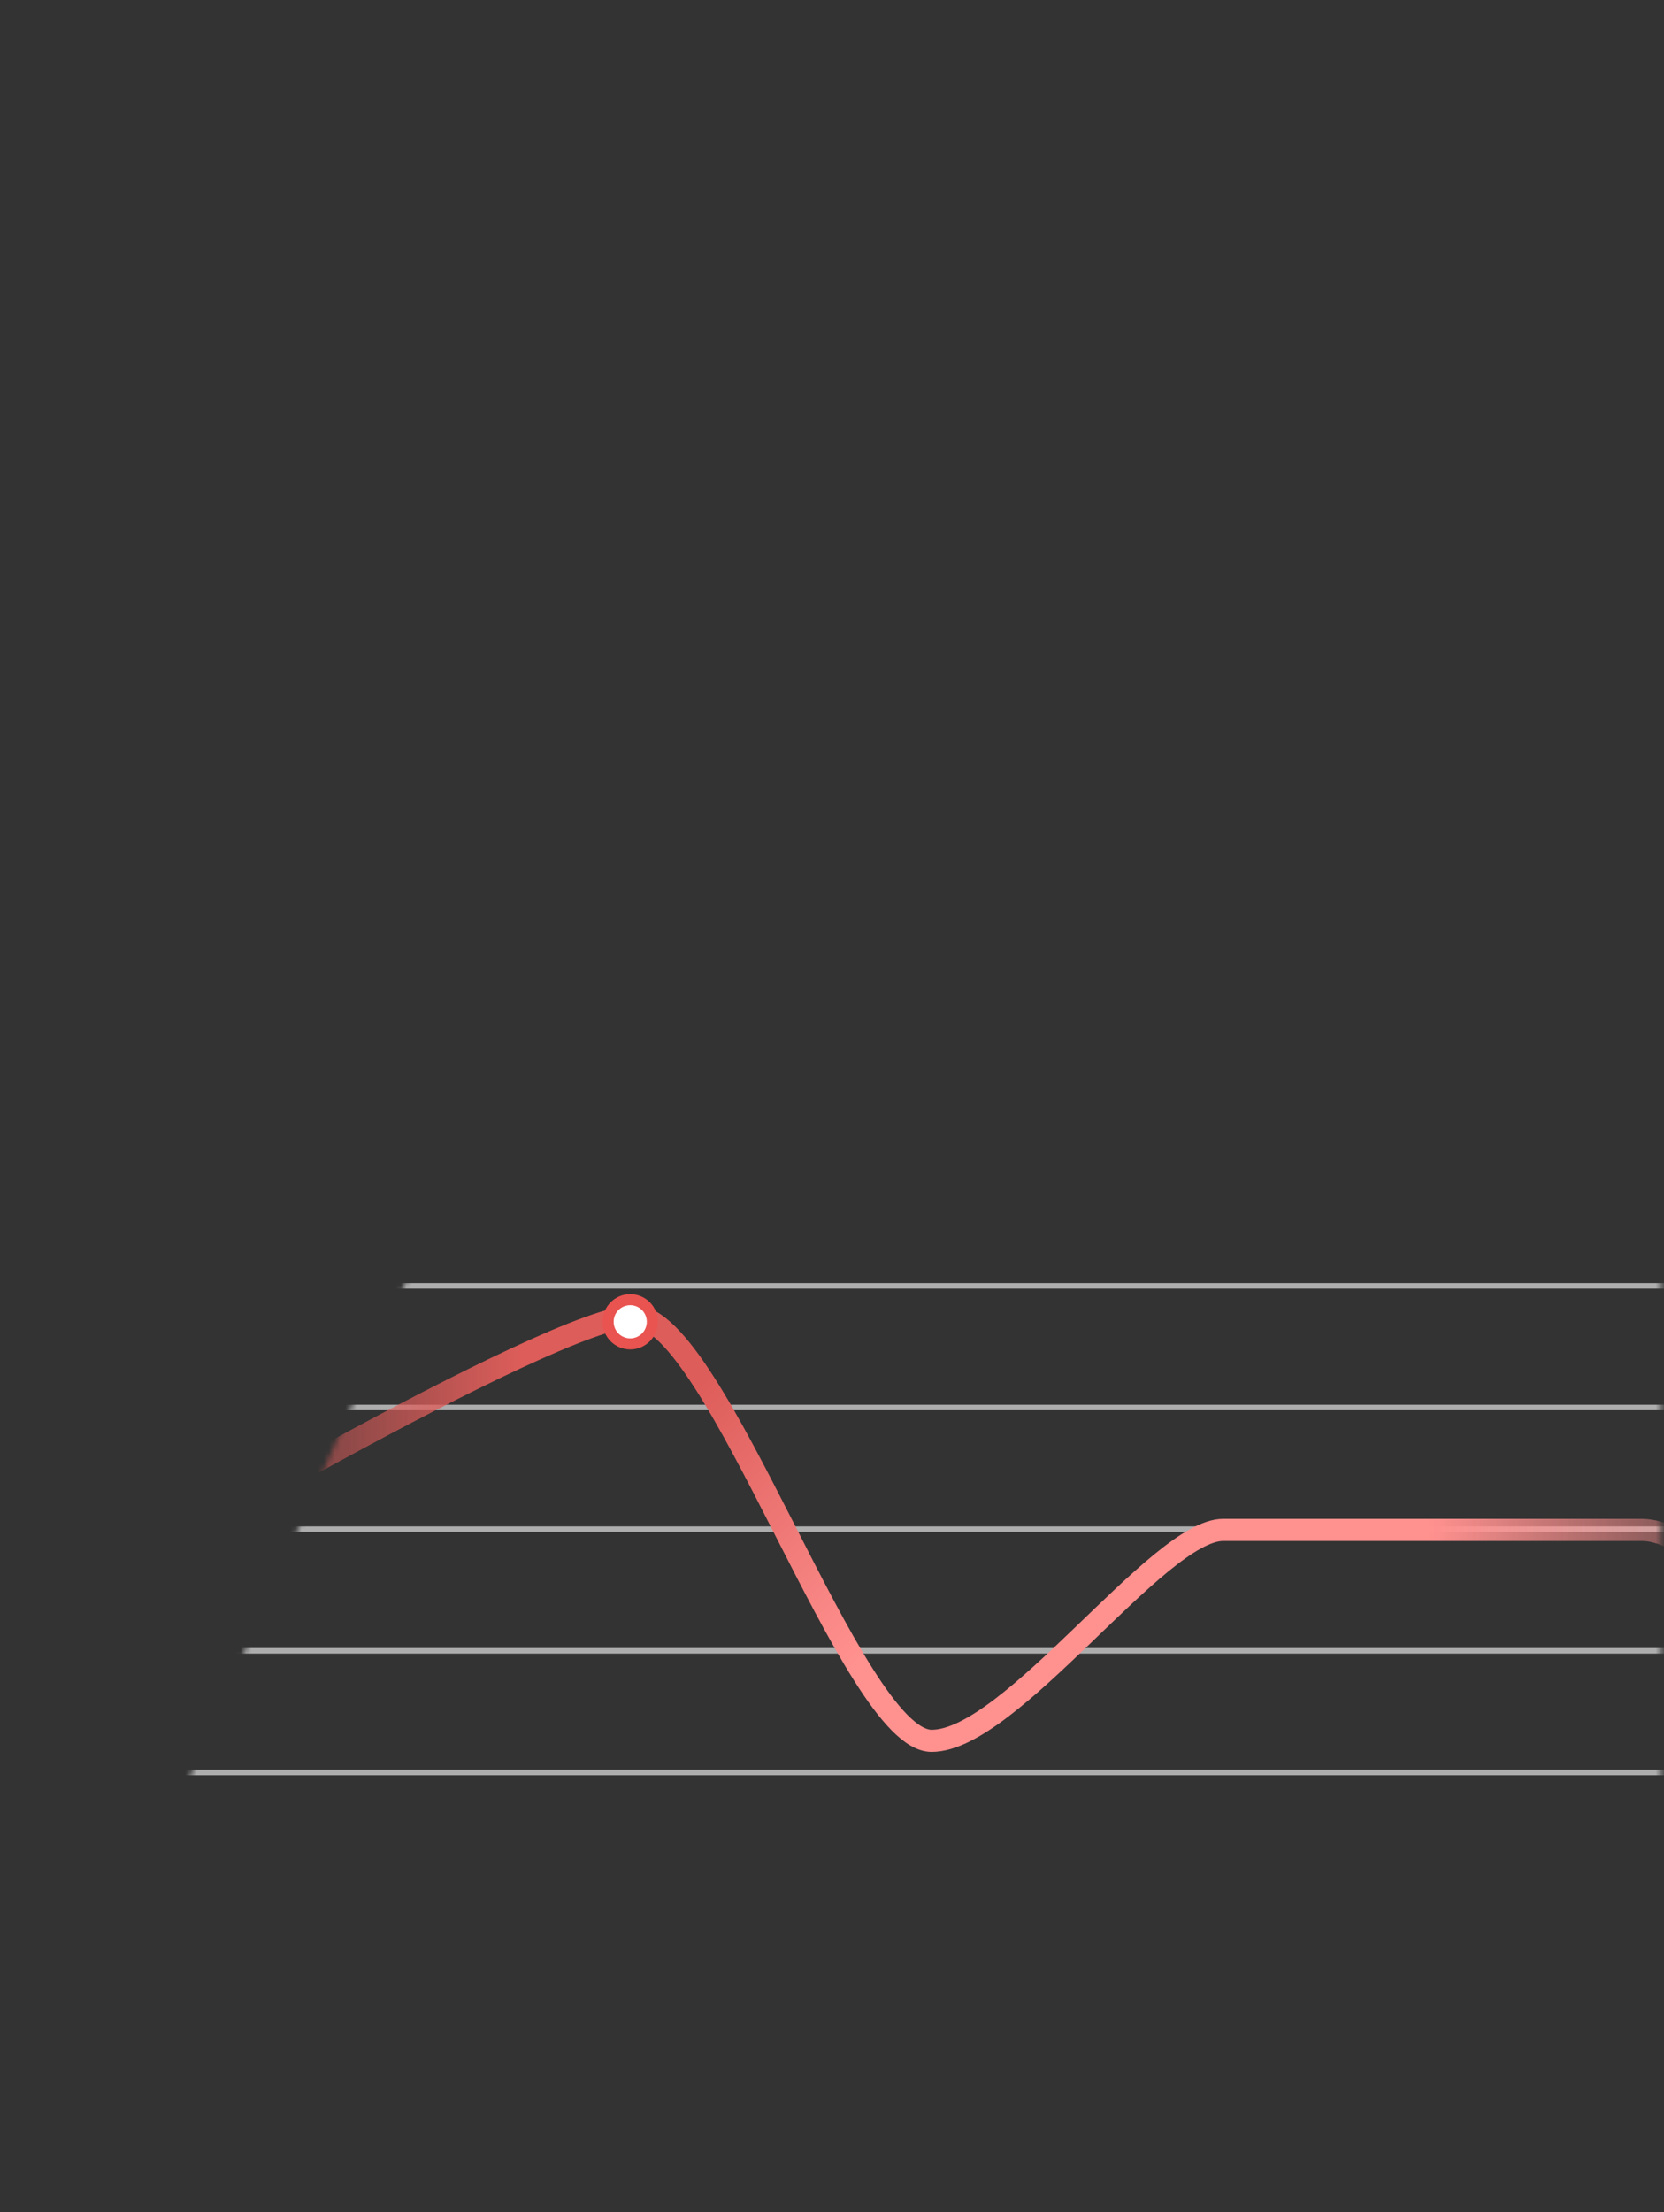 <svg width="301" height="400" viewBox="0 0 301 400" fill="none" xmlns="http://www.w3.org/2000/svg">
<rect x="0" y="0" width="301" height="400" fill="#333333" stroke="none"/>
<mask id="mask0" mask-type="alpha" maskUnits="userSpaceOnUse" x="0" y="0" width="301" height="400">
<path d="M0 400L174.5 0H300.5V400H0Z" fill="url(#paint0_linear)"/>
</mask>
<g mask="url(#mask0)">
<g style="mix-blend-mode:overlay" opacity="0.6">
<line x1="20" y1="320.5" x2="338" y2="320.5" stroke="white"/>
</g>
<g style="mix-blend-mode:overlay" opacity="0.6">
<line x1="20" y1="298.5" x2="338" y2="298.5" stroke="white"/>
</g>
<g style="mix-blend-mode:overlay" opacity="0.6">
<line x1="20" y1="276.5" x2="338" y2="276.5" stroke="white"/>
</g>
<g style="mix-blend-mode:overlay" opacity="0.6">
<line x1="20" y1="254.5" x2="338" y2="254.5" stroke="white"/>
</g>
<g style="mix-blend-mode:overlay" opacity="0.6">
<line x1="20" y1="232.5" x2="338" y2="232.5" stroke="white"/>
</g>
<mask id="mask1" mask-type="alpha" maskUnits="userSpaceOnUse" x="20" y="231" width="317" height="96">
<rect x="20" y="231" width="317" height="96" fill="url(#paint1_linear)"/>
</mask>
<g mask="url(#mask1)">
<path d="M18 286.542C18 286.542 99.92 238 114.768 238C129.616 238 154.192 314.776 168.528 314.776C182.864 314.776 209.488 276.636 221.264 276.636C233.04 276.636 282.704 276.636 297.04 276.636C311.376 276.636 338 314.776 338 314.776" stroke="url(#paint2_linear)" stroke-width="4"/>
</g>
<circle cx="114" cy="239" r="4" fill="white" stroke="#E95350" stroke-width="2"/>
</g>
<defs>
<linearGradient id="paint0_linear" x1="308.227" y1="29.091" x2="-93.632" y2="292.444" gradientUnits="userSpaceOnUse">
<stop stop-color="#869DFF"/>
<stop offset="0" stop-color="#869DFF"/>
<stop offset="1" stop-color="#5662F4"/>
</linearGradient>
<linearGradient id="paint1_linear" x1="337" y1="279" x2="20" y2="279" gradientUnits="userSpaceOnUse">
<stop offset="0.016" stop-color="#C4C4C4" stop-opacity="0"/>
<stop offset="0.245" stop-color="#C4C4C4"/>
<stop offset="0.521" stop-color="#C4C4C4"/>
<stop offset="0.766" stop-color="#C4C4C4"/>
<stop offset="0.984" stop-color="#C4C4C4" stop-opacity="0"/>
</linearGradient>
<linearGradient id="paint2_linear" x1="109" y1="238" x2="163.747" y2="291.865" gradientUnits="userSpaceOnUse">
<stop offset="0.276" stop-color="#DD5D5A"/>
<stop offset="1" stop-color="#FF918F"/>
</linearGradient>
</defs>
</svg>
